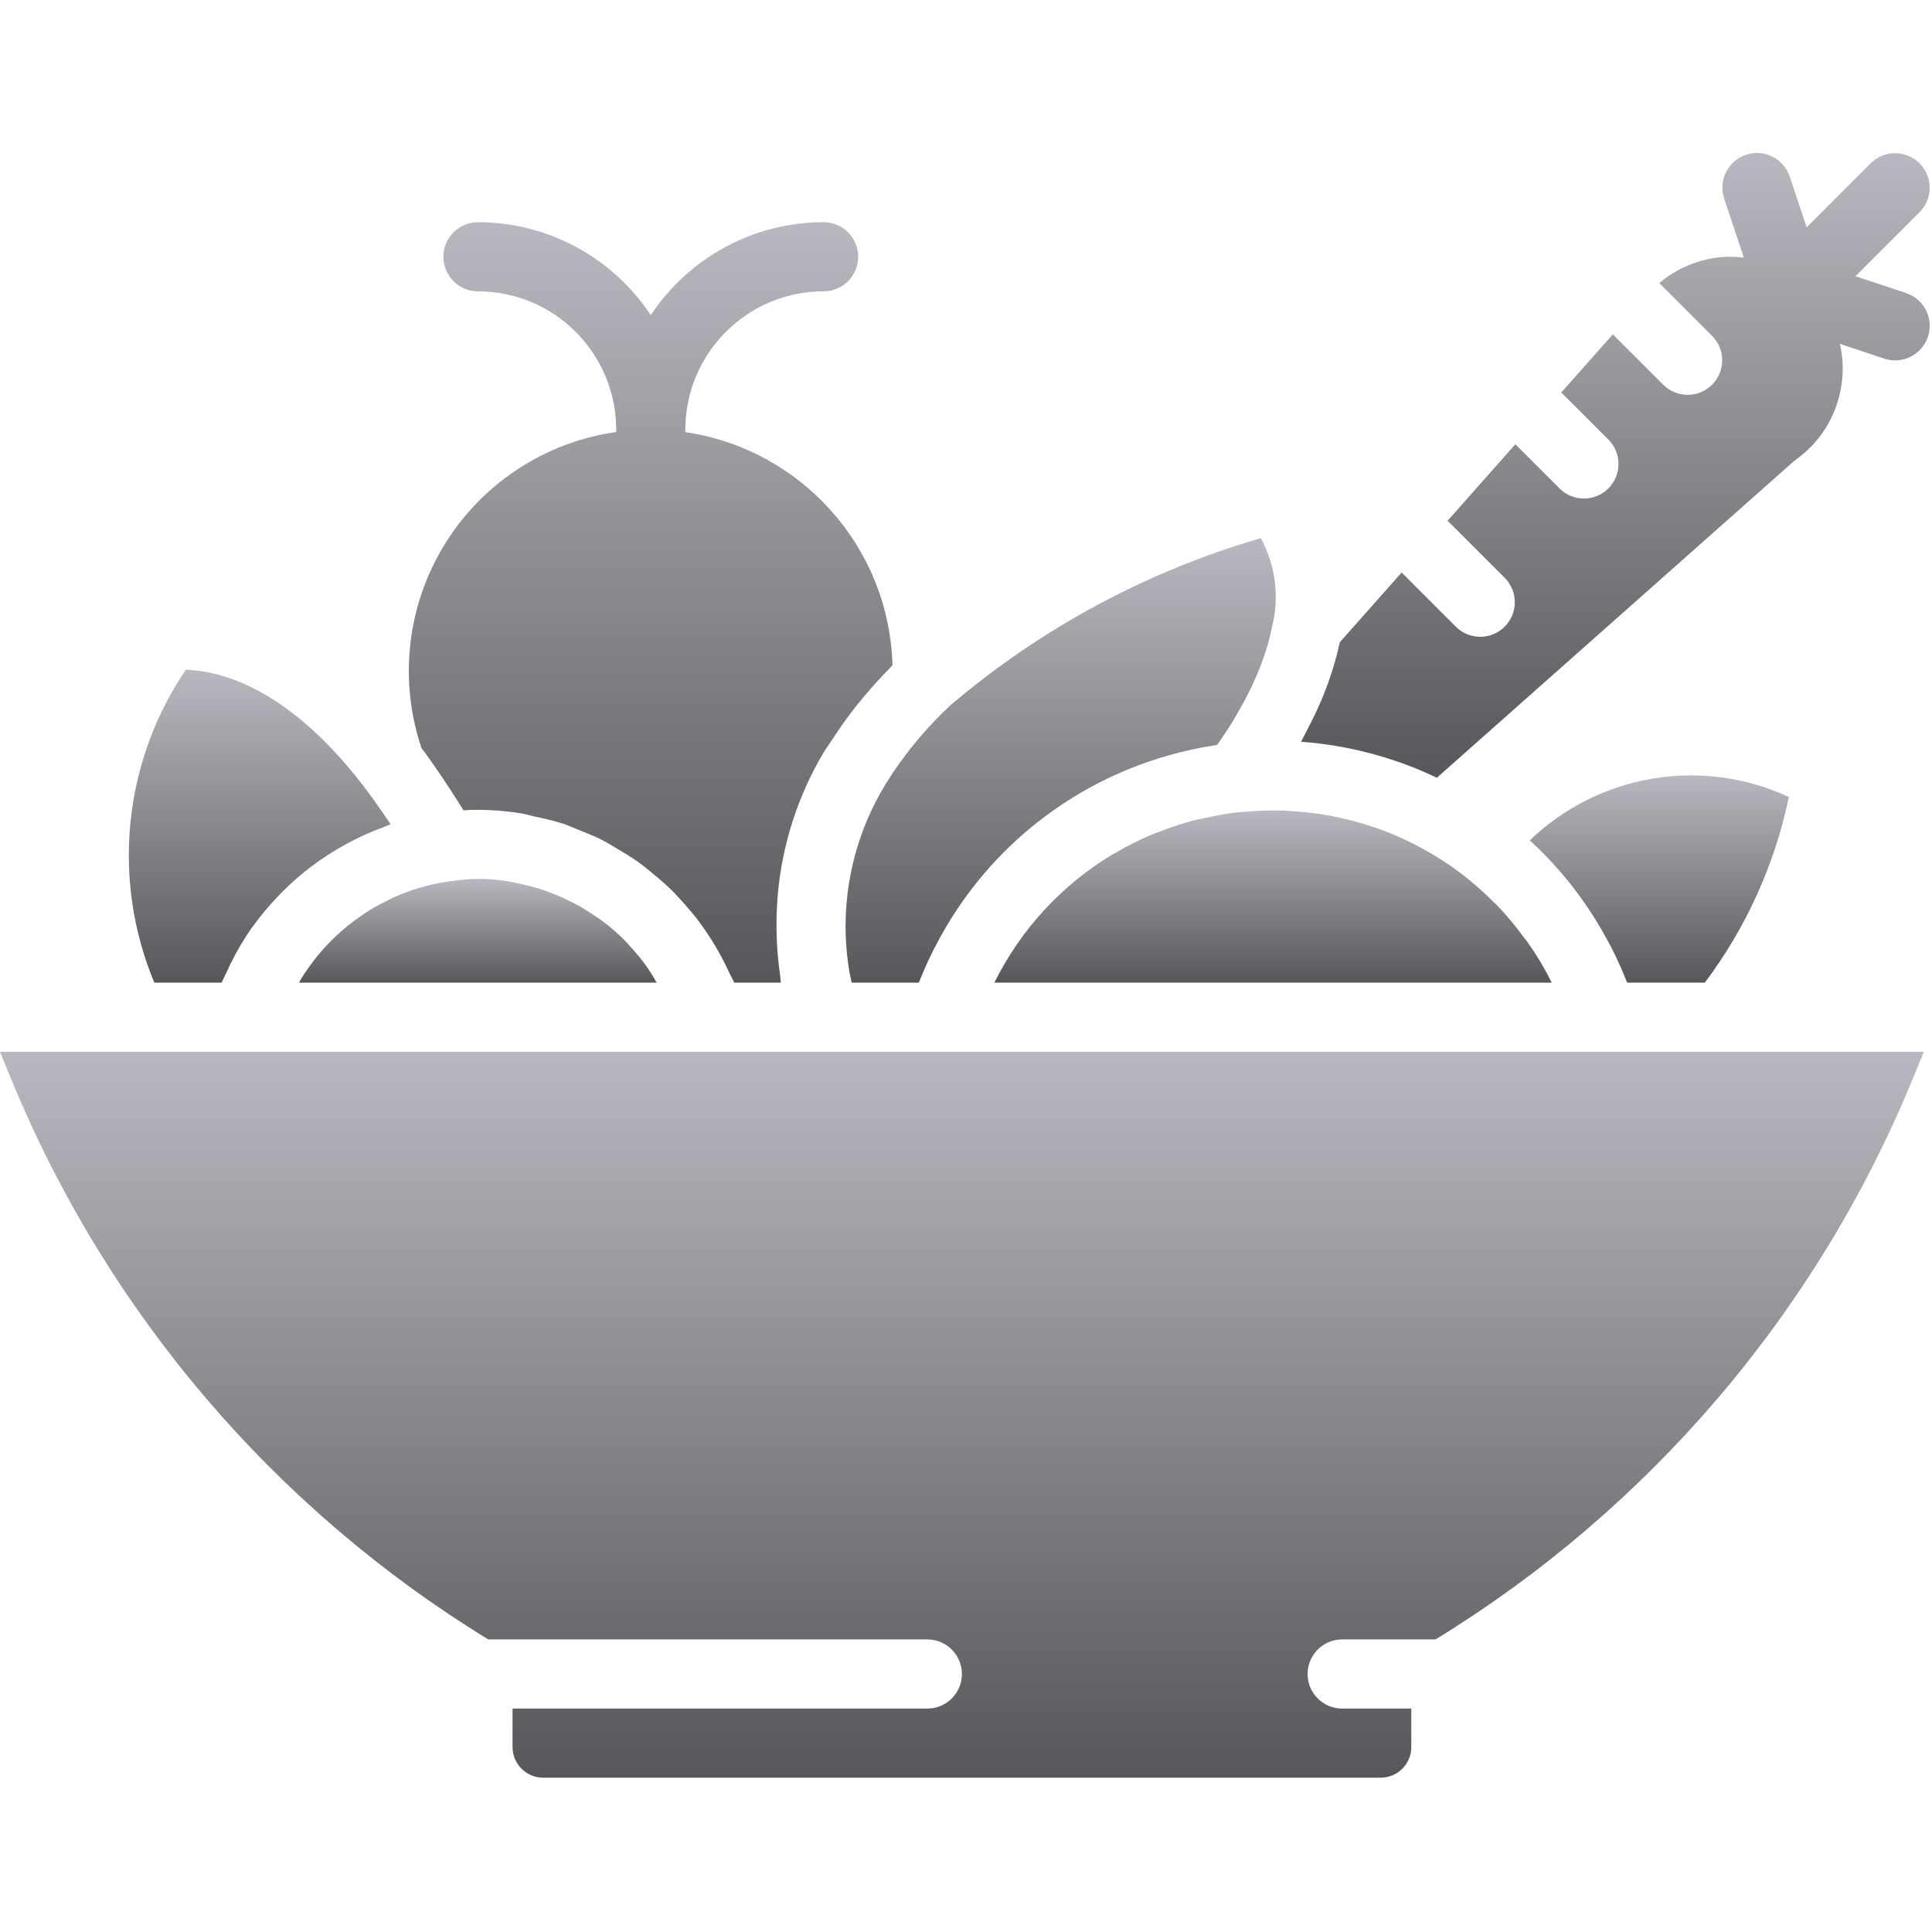 <svg width="511" height="511" viewBox="0 0 511 511" fill="none" xmlns="http://www.w3.org/2000/svg">
<g clip-path="url(#clip0_10025_63574)">
<path d="M120.162 140.154C108.134 156.861 104.902 178.344 111.482 197.851C113.201 200.126 114.931 202.613 116.663 205.162C117.381 206.221 118.101 207.305 118.822 208.413C120.107 210.386 121.383 212.345 122.58 214.324C123.812 214.244 125.098 214.19 126.419 214.19C130.254 214.2 134.081 214.518 137.865 215.14C139.108 215.341 140.291 215.727 141.517 215.991C143.988 216.478 146.433 217.093 148.84 217.833C150.255 218.296 151.591 218.924 152.971 219.47C155.073 220.302 157.171 221.122 159.181 222.14C160.586 222.851 161.902 223.694 163.257 224.492C165.114 225.586 166.956 226.681 168.71 227.931C170.032 228.874 171.265 229.911 172.523 230.938C174.151 232.268 175.749 233.615 177.26 235.08C178.447 236.231 179.552 237.443 180.662 238.672C182.058 240.219 183.399 241.799 184.662 243.464C185.675 244.799 186.622 246.168 187.544 247.576C188.69 249.323 189.748 251.115 190.744 252.966C191.546 254.457 192.306 255.956 193.006 257.511C193.374 258.327 193.859 259.072 194.197 259.905H206.527C206.433 259.306 206.435 258.722 206.352 258.125C205.931 255.168 205.637 252.234 205.489 249.326C205.457 248.659 205.441 247.997 205.423 247.334C205.322 244.053 205.399 240.769 205.654 237.497C205.67 237.307 205.676 237.114 205.693 236.924C206.825 223.577 210.955 210.657 217.777 199.129C218.442 197.993 219.249 196.959 219.956 195.853C220.428 195.111 220.931 194.378 221.426 193.642C223.138 191.108 224.925 188.641 226.837 186.262C227.451 185.495 228.092 184.736 228.733 183.976C230.765 181.574 232.867 179.248 235.069 177.007C235.417 176.652 235.7 176.277 236.054 175.924C235.157 144.39 211.598 118.705 181.234 114.298C181.25 114.074 181.268 113.849 181.268 113.621C181.288 93.432 197.65 77.07 217.839 77.05C222.888 77.05 226.982 72.957 226.982 67.907C226.982 62.858 222.889 58.764 217.839 58.764C199.439 58.774 182.271 68.012 172.125 83.362C161.982 68.013 144.817 58.775 126.419 58.764C121.37 58.764 117.276 62.857 117.276 67.907C117.276 72.956 121.369 77.05 126.419 77.05C146.605 77.074 162.962 93.435 162.981 113.621C162.981 113.835 162.999 114.045 163.013 114.256C145.929 116.672 130.396 125.94 120.162 140.154Z" fill="url(#paint0_linear_10025_63574)"/>
<path d="M223.656 244.15C223.654 244.438 223.634 244.723 223.635 245.013C223.655 248.279 223.881 251.541 224.312 254.779C224.393 255.398 224.499 256.022 224.595 256.644C224.759 257.719 225.06 258.82 225.268 259.903H242.991C243.05 259.752 243.136 259.617 243.196 259.467C244.679 255.74 246.382 252.104 248.297 248.579C248.583 248.052 248.869 247.53 249.164 247.009C262.049 224.054 283.477 207.116 308.787 199.879L308.981 199.823C313.226 198.606 317.547 197.671 321.916 197.023C323.366 194.919 324.816 192.815 326.064 190.766C326.405 190.205 326.699 189.669 327.021 189.118C328.46 186.665 329.768 184.25 330.909 181.884C331.198 181.282 331.463 180.697 331.728 180.109C332.698 177.976 333.519 175.889 334.24 173.832C334.56 172.912 334.865 172.004 335.128 171.123C335.66 169.363 336.072 167.644 336.413 165.947C338.45 157.984 337.403 149.545 333.482 142.322C303.289 151.113 275.298 166.192 251.346 186.569C245.694 191.834 240.66 197.724 236.34 204.127C236.142 204.423 235.948 204.722 235.754 205.02C228.019 216.618 223.816 230.211 223.656 244.15Z" fill="url(#paint1_linear_10025_63574)"/>
<path d="M330.942 214.594C329.713 214.679 328.473 214.714 327.258 214.853C324.368 215.203 321.499 215.707 318.663 216.361C317.654 216.586 316.624 216.749 315.628 217.01C312.581 217.831 309.585 218.827 306.653 219.994C305.972 220.26 305.261 220.464 304.588 220.748C301.354 222.124 298.212 223.707 295.182 225.486C294.876 225.664 294.547 225.801 294.244 225.984C280.803 234.071 269.962 245.843 263.008 259.903H410.423C408.572 256.177 406.438 252.598 404.04 249.198C403.738 248.766 403.375 248.388 403.066 247.963C400.922 245.007 398.583 242.198 396.064 239.555C395.661 239.134 395.216 238.759 394.804 238.346C392.255 235.795 389.544 233.412 386.687 231.212C383.398 228.702 379.923 226.447 376.292 224.465C373.018 222.664 369.621 221.095 366.127 219.769C365.589 219.563 365.045 219.37 364.501 219.175C361.197 218.001 357.822 217.037 354.396 216.289C353.697 216.137 353.003 215.975 352.298 215.84C349.154 215.251 345.979 214.843 342.788 214.617C341.717 214.538 340.656 214.429 339.576 214.392C336.698 214.305 333.815 214.373 330.942 214.594Z" fill="url(#paint2_linear_10025_63574)"/>
<path d="M419.993 240.137C421.804 242.827 423.488 245.614 425.045 248.498C425.307 248.98 425.586 249.451 425.84 249.937C427.447 253.025 428.895 256.193 430.176 259.43C430.24 259.592 430.329 259.741 430.392 259.904H450.91C461.842 245.369 469.433 228.602 473.142 210.797C450.122 200.121 422.908 204.676 404.62 222.267C410.205 227.382 415.19 233.116 419.479 239.358C419.656 239.615 419.819 239.879 419.993 240.137Z" fill="url(#paint3_linear_10025_63574)"/>
<path d="M97.742 240.748C96.829 241.312 95.952 241.927 95.075 242.543C93.974 243.311 92.893 244.103 91.852 244.949C90.918 245.71 90.018 246.51 89.135 247.33C88.227 248.17 87.349 249.041 86.5 249.942C85.645 250.846 84.822 251.779 84.03 252.743C83.246 253.698 82.508 254.688 81.788 255.697C81.074 256.698 80.374 257.708 79.726 258.76C79.498 259.131 79.31 259.528 79.09 259.905H173.681C173.183 259.053 172.712 258.184 172.171 257.363C171.654 256.579 171.155 255.784 170.6 255.031C169.375 253.386 168.06 251.81 166.659 250.311C166.235 249.853 165.859 249.351 165.421 248.908C163.549 247.019 161.545 245.266 159.423 243.664C158.895 243.265 158.319 242.937 157.777 242.557C156.138 241.395 154.438 240.322 152.683 239.343C151.87 238.895 151.028 238.504 150.194 238.097C148.595 237.319 146.962 236.611 145.289 235.988C144.384 235.652 143.475 235.326 142.551 235.037C140.767 234.49 138.957 234.034 137.126 233.673C136.289 233.503 135.465 233.288 134.617 233.157C130.133 232.369 125.556 232.263 121.041 232.842C120.185 232.942 119.299 233.041 118.57 233.146C115.976 233.52 113.413 234.08 110.9 234.822C110.786 234.856 110.677 234.903 110.564 234.939C108.362 235.611 106.204 236.42 104.104 237.364C103.396 237.683 102.718 238.057 102.025 238.405C100.565 239.131 99.127 239.897 97.742 240.748Z" fill="url(#paint4_linear_10025_63574)"/>
<path d="M3.098 285.753C28.391 347.147 72.527 398.924 129.141 433.619H245.276C250.325 433.619 254.419 437.712 254.419 442.762C254.419 447.812 250.326 451.905 245.276 451.905H135.563V462.084C135.57 466.562 139.201 470.189 143.679 470.191H365.161C369.639 470.189 373.27 466.562 373.277 462.084V451.905H354.991C349.942 451.905 345.848 447.812 345.848 442.762C345.848 437.712 349.941 433.619 354.991 433.619H379.69C436.291 398.927 480.421 347.165 505.723 285.789L508.839 278.191H0L3.098 285.753Z" fill="url(#paint5_linear_10025_63574)"/>
<path d="M58.634 259.904C59.087 258.787 59.661 257.74 60.166 256.652C60.501 255.933 60.82 255.211 61.177 254.505C62.75 251.352 64.551 248.318 66.564 245.427C66.691 245.247 66.838 245.086 66.966 244.907C68.93 242.194 71.078 239.62 73.395 237.202C73.837 236.737 74.271 236.273 74.724 235.82C79.662 230.884 85.28 226.679 91.408 223.332C92.202 222.895 92.997 222.478 93.807 222.071C96.383 220.778 99.033 219.639 101.743 218.66C102.268 218.469 102.751 218.189 103.281 218.011C103.134 217.786 102.985 217.521 102.838 217.298C102.291 216.467 101.75 215.712 101.206 214.914C99.447 212.365 97.796 210.052 96.196 207.973C74.807 180.096 56.352 177.427 49.16 177.129C32.592 201.547 29.456 232.674 40.821 259.906H58.634V259.904Z" fill="url(#paint6_linear_10025_63574)"/>
<path d="M504.173 77.52L490.768 73.052L507.744 56.081C511.276 52.504 511.257 46.747 507.703 43.193C504.149 39.639 498.392 39.621 494.815 43.153L477.846 60.116L473.386 46.724C471.788 41.931 466.608 39.341 461.815 40.938C457.022 42.536 454.432 47.716 456.029 52.509L461.227 68.12C459.309 67.897 457.354 67.837 455.373 68C449.295 68.526 443.531 70.927 438.877 74.871L452.873 88.867C456.402 92.444 456.382 98.198 452.829 101.751C449.276 105.304 443.522 105.323 439.945 101.795L426.583 88.433L412.954 103.803L425.446 116.295C428.974 119.872 428.955 125.626 425.402 129.179C421.849 132.732 416.095 132.751 412.518 129.223L400.802 117.508L382.876 137.724L398.018 152.866C401.546 156.443 401.527 162.197 397.974 165.75C394.421 169.303 388.667 169.322 385.09 165.794L370.724 151.429L354.384 169.857C354.354 170 354.304 170.148 354.274 170.292C353.928 171.906 353.502 173.561 353.011 175.263C352.764 176.125 352.481 176.995 352.2 177.864C351.727 179.319 351.255 180.768 350.669 182.284C349.855 184.398 348.936 186.534 347.927 188.689C347.445 189.714 346.898 190.767 346.364 191.817C345.629 193.267 344.921 194.712 344.1 196.179L344.333 196.207C356.721 197.137 368.83 200.358 380.043 205.706L474.261 122.161C474.499 121.947 474.749 121.747 475.011 121.563C484.802 114.567 489.255 102.441 486.64 90.943L498.39 94.858C503.173 96.438 508.332 93.851 509.927 89.073C511.522 84.295 508.947 79.129 504.173 77.52Z" fill="url(#paint7_linear_10025_63574)"/>
</g>
<defs>
<linearGradient id="paint0_linear_10025_63574" x1="172.094" y1="58.764" x2="172.094" y2="259.905" gradientUnits="userSpaceOnUse">
<stop stop-color="#B9B8C0"/>
<stop offset="1" stop-color="#57565A"/>
</linearGradient>
<linearGradient id="paint1_linear_10025_63574" x1="280.532" y1="142.322" x2="280.532" y2="259.903" gradientUnits="userSpaceOnUse">
<stop stop-color="#B9B8C0"/>
<stop offset="1" stop-color="#57565A"/>
</linearGradient>
<linearGradient id="paint2_linear_10025_63574" x1="336.716" y1="214.355" x2="336.716" y2="259.903" gradientUnits="userSpaceOnUse">
<stop stop-color="#B9B8C0"/>
<stop offset="1" stop-color="#57565A"/>
</linearGradient>
<linearGradient id="paint3_linear_10025_63574" x1="438.881" y1="205.086" x2="438.881" y2="259.904" gradientUnits="userSpaceOnUse">
<stop stop-color="#B9B8C0"/>
<stop offset="1" stop-color="#57565A"/>
</linearGradient>
<linearGradient id="paint4_linear_10025_63574" x1="126.386" y1="232.475" x2="126.386" y2="259.905" gradientUnits="userSpaceOnUse">
<stop stop-color="#B9B8C0"/>
<stop offset="1" stop-color="#57565A"/>
</linearGradient>
<linearGradient id="paint5_linear_10025_63574" x1="254.419" y1="278.191" x2="254.419" y2="470.191" gradientUnits="userSpaceOnUse">
<stop stop-color="#B9B8C0"/>
<stop offset="1" stop-color="#57565A"/>
</linearGradient>
<linearGradient id="paint6_linear_10025_63574" x1="68.678" y1="177.129" x2="68.678" y2="259.906" gradientUnits="userSpaceOnUse">
<stop stop-color="#B9B8C0"/>
<stop offset="1" stop-color="#57565A"/>
</linearGradient>
<linearGradient id="paint7_linear_10025_63574" x1="427.25" y1="40.467" x2="427.25" y2="205.706" gradientUnits="userSpaceOnUse">
<stop stop-color="#B9B8C0"/>
<stop offset="1" stop-color="#57565A"/>
</linearGradient>
<clipPath id="clip0_10025_63574">
<rect width="510.397" height="510.397" fill="white" transform="translate(0 0.131)"/>
</clipPath>
</defs>
</svg>
